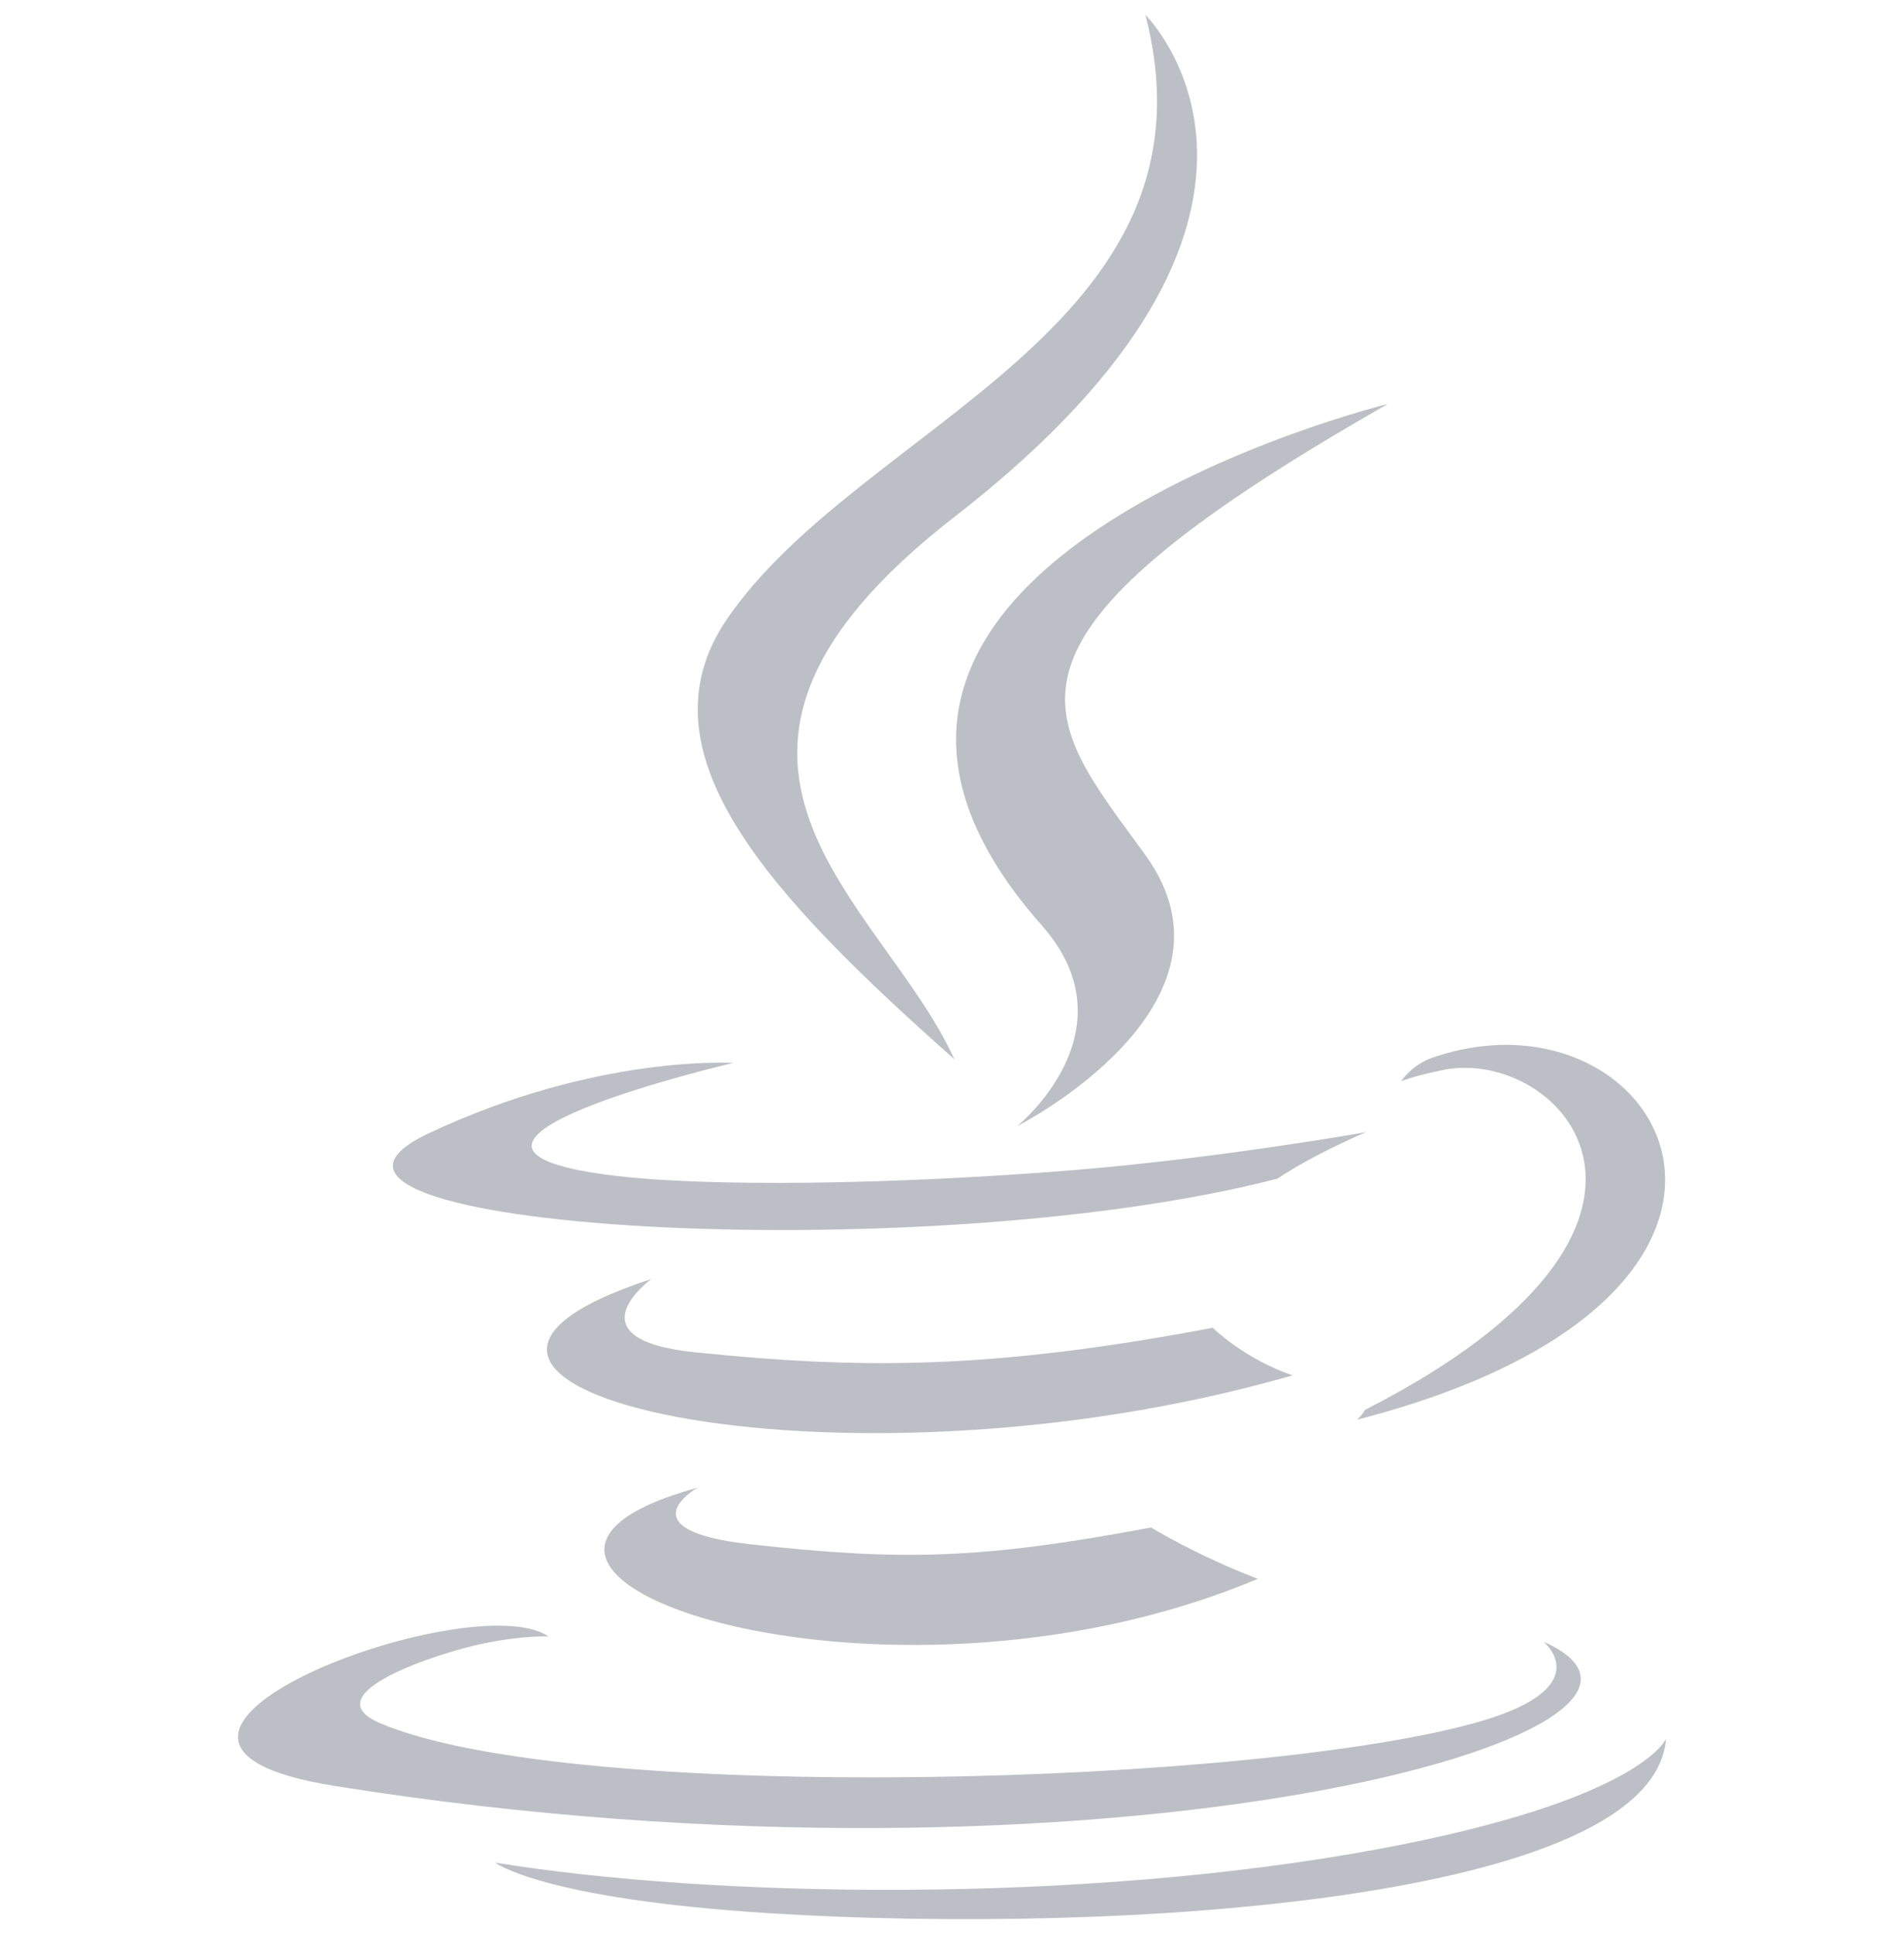 <!-- Ant Design Icons -->
<!--
MIT LICENSE

Copyright (c) 2018-present Ant UED, https://xtech.antfin.com/

Permission is hereby granted, free of charge, to any person obtaining
a copy of this software and associated documentation files (the
"Software"), to deal in the Software without restriction, including
without limitation the rights to use, copy, modify, merge, publish,
distribute, sublicense, and/or sell copies of the Software, and to
permit persons to whom the Software is furnished to do so, subject to
the following conditions:

The above copyright notice and this permission notice shall be
included in all copies or substantial portions of the Software.

THE SOFTWARE IS PROVIDED "AS IS", WITHOUT WARRANTY OF ANY KIND,
EXPRESS OR IMPLIED, INCLUDING BUT NOT LIMITED TO THE WARRANTIES OF
MERCHANTABILITY, FITNESS FOR A PARTICULAR PURPOSE AND
NONINFRINGEMENT. IN NO EVENT SHALL THE AUTHORS OR COPYRIGHT HOLDERS BE
LIABLE FOR ANY CLAIM, DAMAGES OR OTHER LIABILITY, WHETHER IN AN ACTION
OF CONTRACT, TORT OR OTHERWISE, ARISING FROM, OUT OF OR IN CONNECTION
WITH THE SOFTWARE OR THE USE OR OTHER DEALINGS IN THE SOFTWARE.
-->
<svg width="64" height="65" viewBox="0 0 64 65" fill="none" xmlns="http://www.w3.org/2000/svg">
<g clip-path="url(#clip0_2_148)">
<path fill-rule="evenodd" clip-rule="evenodd" d="M23.444 49.999C23.444 49.999 20.952 51.424 25.212 51.899C30.375 52.474 33.008 52.399 38.692 51.337C38.692 51.337 40.193 52.262 42.278 53.062C29.536 58.424 13.436 52.749 23.444 49.999ZM21.893 42.987C21.893 42.987 19.108 45.012 23.368 45.449C28.875 46.012 33.236 46.049 40.765 44.624C40.765 44.624 41.808 45.662 43.448 46.224C28.022 50.662 10.854 46.587 21.893 42.987ZM35.017 31.1C38.158 34.65 34.19 37.849 34.19 37.849C34.19 37.849 42.164 33.8 38.501 28.737C35.08 24.012 32.461 21.662 46.653 13.575C46.666 13.575 24.373 19.05 35.017 31.1ZM51.88 55.174C51.88 55.174 53.724 56.662 49.858 57.824C42.494 60.012 19.235 60.674 12.775 57.912C10.447 56.924 14.809 55.537 16.183 55.249C17.607 54.949 18.434 54.999 18.434 54.999C15.852 53.212 1.736 58.512 11.261 60.024C37.23 64.174 58.62 58.162 51.88 55.174ZM24.64 35.725C24.64 35.725 12.8 38.487 20.443 39.487C23.673 39.912 30.108 39.812 36.098 39.325C40.994 38.925 45.915 38.05 45.915 38.05C45.915 38.05 44.186 38.775 42.94 39.612C30.922 42.724 7.713 41.275 14.39 38.099C20.049 35.425 24.64 35.724 24.64 35.724M45.877 47.387C58.098 41.149 52.439 35.15 48.497 35.962C47.53 36.162 47.098 36.337 47.098 36.337C47.098 36.337 47.454 35.787 48.141 35.55C55.936 32.849 61.939 43.499 45.623 47.712C45.623 47.699 45.814 47.537 45.877 47.387ZM38.501 0.5C38.501 0.5 45.267 7.15 32.079 17.375C21.511 25.575 29.663 30.262 32.079 35.6C25.911 30.125 21.384 25.312 24.424 20.825C28.887 14.262 41.236 11.062 38.501 0.5ZM25.848 64.299C37.573 65.037 55.58 63.887 56 58.437C56 58.437 55.186 60.499 46.31 62.149C36.301 63.999 23.953 63.787 16.641 62.599C16.641 62.587 18.141 63.812 25.848 64.299Z" fill="#BCBFC5"/>
</g>
<defs>
<clipPath id="clip0_2_148">
<rect width="64" height="64" fill="white" transform="translate(0 0.5)"/>
</clipPath>
</defs>
</svg>

